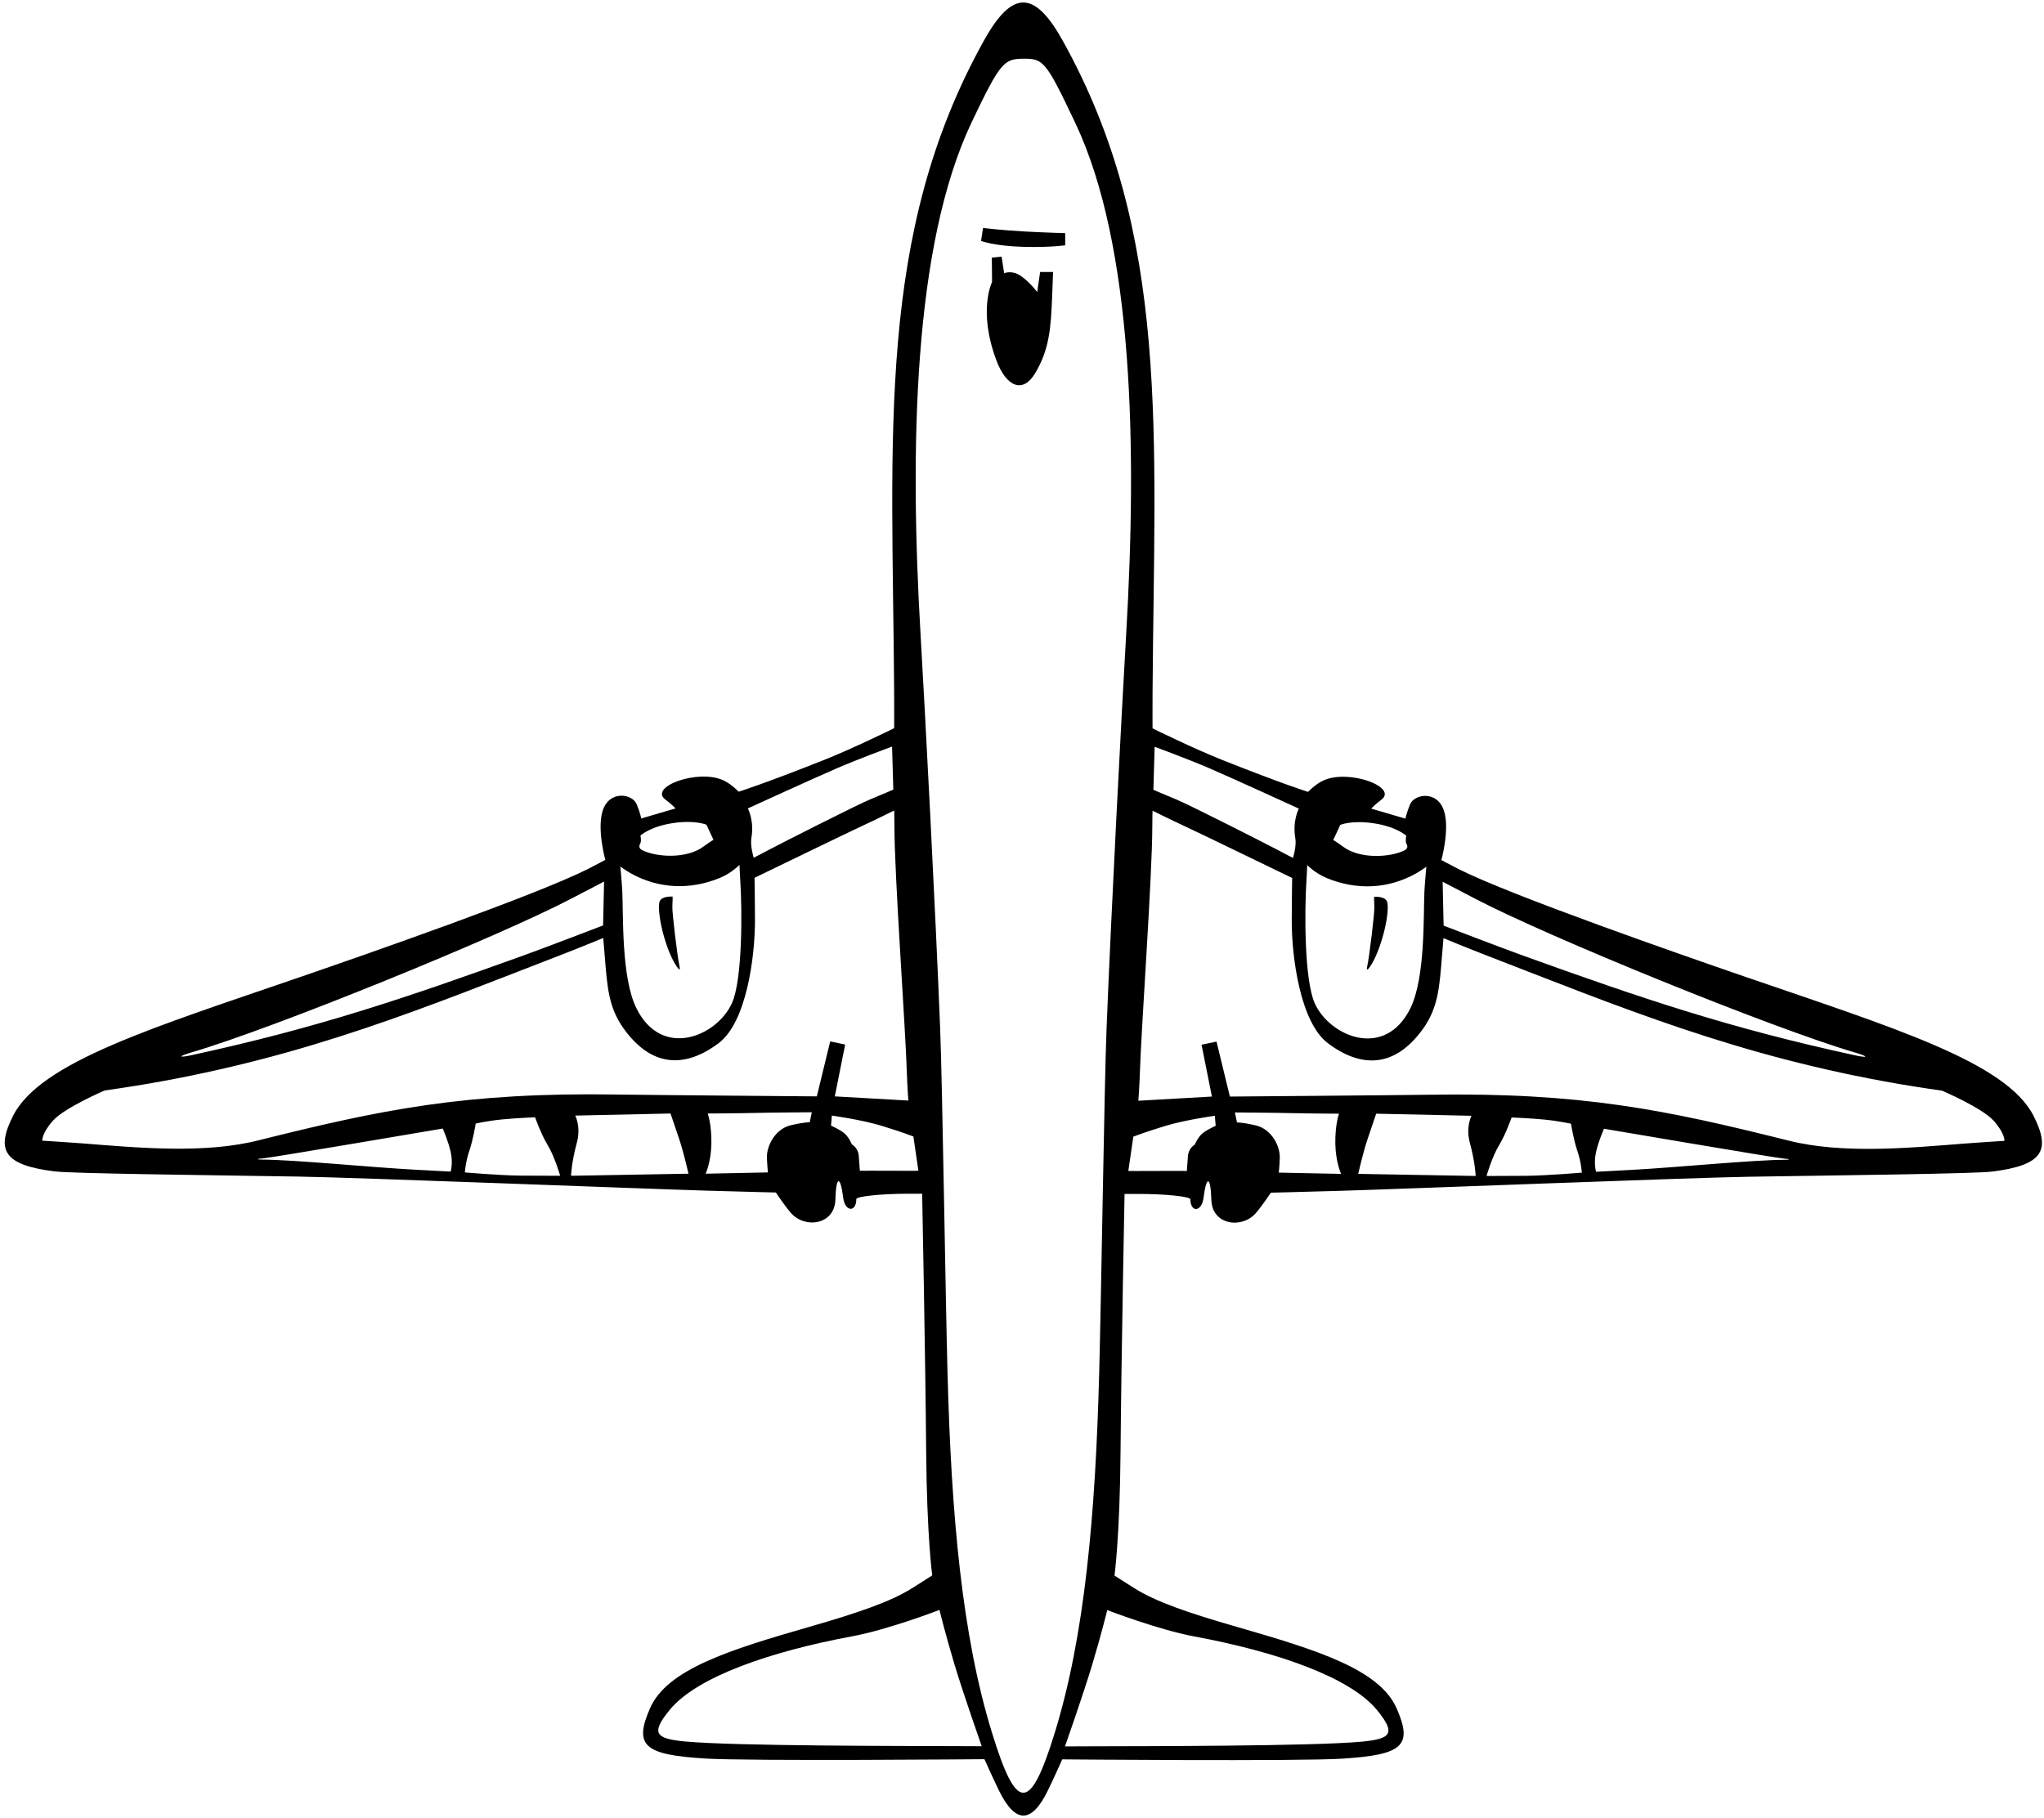 <?xml version="1.0" encoding="UTF-8"?>
<svg xmlns="http://www.w3.org/2000/svg" xmlns:xlink="http://www.w3.org/1999/xlink" width="489pt" height="435pt" viewBox="0 0 489 435" version="1.1">
<g id="surface1">
<path style=" stroke:none;fill-rule:nonzero;fill:rgb(0%,0%,0%);fill-opacity:1;" d="M 486.5 267 C 479.953 254.109 452.816 245.875 417.426 233.691 C 402.543 228.57 361.516 214.301 348.93 207.945 C 346.395 206.664 344.836 205.785 344.836 205.785 C 344.836 205.785 346.855 198.508 345.484 194.102 C 343.902 189.02 338.371 189.984 337.344 192.453 C 336.512 194.453 336.234 195.887 336.234 195.887 L 328.035 193.484 C 328.035 193.484 329.219 192.262 330.387 191.426 C 334.68 188.359 322.633 183.941 316.574 186.77 C 314.633 187.676 312.934 189.484 312.934 189.484 C 312.934 189.484 307.145 187.699 292.355 181.824 C 285.48 179.094 275.734 174.285 275.734 174.285 C 275.734 174.285 275.703 170.277 275.734 165.777 C 276.148 104.121 280.113 56.18 254.23 9.711 C 247.508 -2.363 242.195 -2.508 235.418 9.664 C 209.535 56.137 213.504 104.078 213.914 165.734 C 213.945 170.234 213.914 174.242 213.914 174.242 C 213.914 174.242 204.168 179.047 197.293 181.781 C 182.504 187.656 176.715 189.441 176.715 189.441 C 176.715 189.441 175.02 187.633 173.074 186.727 C 167.016 183.898 154.973 188.316 159.262 191.383 C 160.43 192.215 161.613 193.441 161.613 193.441 L 153.414 195.844 C 153.414 195.844 153.141 194.41 152.305 192.41 C 151.277 189.941 145.746 188.973 144.164 194.055 C 142.789 198.465 144.812 205.742 144.812 205.742 C 144.812 205.742 143.254 206.621 140.719 207.902 C 128.137 214.258 87.105 228.527 72.223 233.648 C 36.832 245.828 9.695 254.062 3.148 266.953 C -1.09 275.305 0.988 278.766 12.984 280.285 C 17.102 280.809 47.777 281.156 71.117 281.527 C 85.469 281.754 154.086 284.465 168.871 284.895 C 179.16 285.191 185.613 285.344 185.613 285.344 C 185.613 285.344 187.602 288.359 189.188 290.203 C 192.504 294.062 199.676 293.133 199.852 287.074 C 200.016 281.344 201.027 281.133 201.715 286.539 C 202.164 290.086 204.863 290.07 204.863 286.941 C 204.863 286.238 211.105 285.641 217.113 285.641 C 219.125 285.641 220.613 285.641 220.613 285.641 C 220.613 285.641 221.379 323.969 221.574 347.449 C 221.738 367.566 223.02 376.961 223.02 376.961 C 223.02 376.961 221.234 378.129 218.219 380.02 C 213.062 383.25 205.426 385.879 193.684 389.258 C 174.355 394.816 159.621 399.453 155.527 408.719 C 151.512 417.82 154.277 419.859 168.488 420.77 C 178.988 421.441 235.516 420.941 235.516 420.941 C 235.516 420.941 237.574 425.551 238.988 428.441 C 242.906 436.457 246.801 436.387 250.66 428.484 C 252.074 425.594 254.133 420.984 254.133 420.984 C 254.133 420.984 310.66 421.484 321.16 420.812 C 335.371 419.902 338.141 417.863 334.121 408.766 C 330.027 399.496 315.293 394.863 295.965 389.301 C 284.223 385.922 276.59 383.297 271.43 380.062 C 268.414 378.172 266.629 377.004 266.629 377.004 C 266.629 377.004 267.91 367.609 268.074 347.492 C 268.27 324.012 269.035 285.688 269.035 285.688 C 269.035 285.688 270.523 285.688 272.535 285.688 C 278.547 285.688 284.785 286.281 284.785 286.984 C 284.785 290.117 287.484 290.133 287.934 286.586 C 288.621 281.176 289.633 281.387 289.801 287.117 C 289.973 293.176 297.145 294.105 300.465 290.246 C 302.047 288.406 304.035 285.387 304.035 285.387 C 304.035 285.387 310.488 285.238 320.777 284.938 C 335.562 284.508 404.18 281.797 418.531 281.57 C 441.871 281.203 472.547 280.855 476.664 280.332 C 488.66 278.809 490.738 275.348 486.5 267 Z M 352.914 215.043 C 370.117 224.074 424.035 246.07 443.953 251.902 C 447.039 252.809 446.988 253.215 443.844 252.531 C 413.641 245.969 393.012 238.984 364.422 228.676 C 359.023 226.727 345.367 221.484 345.367 221.484 L 345.133 210.984 C 345.133 210.984 349.578 213.293 352.914 215.043 Z M 319.816 199.172 C 320.133 198.523 320.633 197.387 320.633 197.387 C 320.633 197.387 323.348 196.18 328.766 197.016 C 334.184 197.848 336.434 199.984 336.434 199.984 C 336.434 199.984 336.145 201.258 336.453 201.82 C 336.758 202.383 336.875 203.027 336.047 203.449 C 332.668 205.184 325.324 205.633 321.285 202.57 C 320.23 201.77 318.953 200.984 318.953 200.984 C 318.953 200.984 319.504 199.82 319.816 199.172 Z M 312.562 210.551 C 312.664 209.117 312.734 206.984 312.734 206.984 C 312.734 206.984 314.59 208.945 317.422 210.109 C 324.551 213.047 332.102 212.746 338.785 208.984 C 340.117 208.234 341.234 207.387 341.234 207.387 C 341.234 207.387 340.859 211.484 340.773 213.301 C 340.508 219.07 341.031 233.891 337.426 241.238 C 331.344 253.629 318.109 248.016 314.535 240.07 C 312.023 234.488 312.062 217.898 312.562 210.551 Z M 276.234 178.688 C 276.234 178.688 284.09 181.57 289.512 183.91 C 294.934 186.25 310.734 193.484 310.734 193.484 C 310.734 193.484 309.164 196.387 309.887 200.547 C 310.219 202.465 309.336 205.285 309.336 205.285 C 309.336 205.285 307.707 204.469 305.582 203.328 C 303.453 202.191 284.727 192.668 281.422 191.297 C 278.113 189.93 275.934 188.984 275.934 188.984 Z M 200.141 183.867 C 205.562 181.527 213.414 178.641 213.414 178.641 L 213.715 188.941 C 213.715 188.941 211.535 189.887 208.23 191.254 C 204.922 192.621 186.195 202.145 184.066 203.285 C 181.941 204.426 180.312 205.242 180.312 205.242 C 180.312 205.242 179.43 202.418 179.762 200.504 C 180.484 196.344 178.914 193.441 178.914 193.441 C 178.914 193.441 194.715 186.207 200.141 183.867 Z M 153.195 201.773 C 153.504 201.215 153.215 199.941 153.215 199.941 C 153.215 199.941 155.469 197.805 160.883 196.969 C 166.301 196.137 169.016 197.344 169.016 197.344 C 169.016 197.344 169.516 198.48 169.832 199.129 C 170.145 199.777 170.695 200.941 170.695 200.941 C 170.695 200.941 169.418 201.727 168.363 202.523 C 164.324 205.586 156.98 205.137 153.602 203.406 C 152.773 202.984 152.891 202.336 153.195 201.773 Z M 150.863 208.941 C 157.547 212.699 165.102 213 172.227 210.066 C 175.062 208.898 176.914 206.941 176.914 206.941 C 176.914 206.941 176.984 209.07 177.086 210.508 C 177.59 217.855 177.625 234.445 175.113 240.023 C 171.539 247.973 158.309 253.582 152.223 241.195 C 148.617 233.848 149.145 219.027 148.875 213.254 C 148.789 211.441 148.414 207.344 148.414 207.344 C 148.414 207.344 149.531 208.191 150.863 208.941 Z M 45.699 251.859 C 65.613 246.023 119.531 224.031 136.734 214.996 C 140.07 213.246 144.516 210.941 144.516 210.941 L 144.281 221.441 C 144.281 221.441 130.625 226.684 125.227 228.629 C 96.641 238.941 76.008 245.926 45.805 252.488 C 42.66 253.172 42.609 252.762 45.699 251.859 Z M 107.812 280.344 C 107.812 280.344 104.859 280.176 99.215 279.883 C 89.555 279.379 69.961 277.473 62.719 277.473 C 61.336 277.473 61.371 277.246 62.73 277.207 C 64.09 277.168 105.914 270.039 105.914 270.039 C 105.914 270.039 107.246 273.008 107.828 275.676 C 108.414 278.34 107.812 280.344 107.812 280.344 Z M 124.469 281.305 C 119.613 281.262 111.215 280.539 111.215 280.539 C 111.215 280.539 111.371 277.992 112.281 275.359 C 113.191 272.727 113.812 268.844 113.812 268.844 C 113.812 268.844 116.695 268.191 120.113 267.859 C 123.531 267.523 128.016 267.344 128.016 267.344 C 128.016 267.344 129.371 271.273 131.035 274.023 C 132.703 276.773 134.016 281.344 134.016 281.344 C 134.016 281.344 129.32 281.344 124.469 281.305 Z M 136.613 281.344 C 136.613 281.344 136.715 278.164 138.004 273.422 C 139.043 269.609 137.613 266.941 137.613 266.941 L 160.414 266.441 C 160.414 266.441 161.438 269.426 162.504 272.598 C 163.566 275.77 164.715 280.844 164.715 280.844 Z M 193.715 268.539 C 193.715 268.539 192.367 268.496 189.203 269.246 C 185.441 270.137 183.363 274.195 183.477 277.086 C 183.555 279.094 183.715 280.539 183.715 280.539 L 168.812 280.844 C 168.812 280.844 170.105 278.086 170.188 273.668 C 170.273 269.102 169.312 266.441 169.312 266.441 C 169.312 266.441 176.531 266.406 180.469 266.309 C 184.406 266.211 194.215 266.141 194.215 266.141 Z M 195.414 262.344 C 195.414 262.344 154.32 262.012 147.637 261.902 C 111.141 261.32 90.949 265.586 61.727 272.891 C 48.906 276.094 33.355 274.676 19.781 273.594 C 16.93 273.367 10.113 272.941 10.113 272.941 C 10.113 272.941 9.934 271.223 12.684 268.137 C 15.434 265.055 25.016 260.941 25.016 260.941 C 25.016 260.941 30.672 260.133 35.059 259.379 C 73.965 252.715 102.031 240.941 134.781 228.273 C 139.211 226.562 144.312 224.441 144.312 224.441 C 144.312 224.441 144.504 226.734 144.668 228.676 C 145.273 235.941 145.508 240.98 149.23 246.152 C 155.953 255.496 163.953 255.574 171.906 249.629 C 178.566 244.645 180.617 229.074 180.617 220.254 C 180.617 215.672 180.516 210.043 180.516 210.043 C 180.516 210.043 203.832 198.734 206.473 197.531 C 209.109 196.324 213.914 193.941 213.914 193.941 C 213.914 193.941 213.973 195.254 213.973 197.422 C 213.973 209.676 216.602 245.23 216.977 257.258 C 217.059 259.922 217.312 263.344 217.312 263.344 L 199.715 262.344 L 202.195 249.941 L 198.613 249.191 Z M 213.637 280.141 C 210.781 280.109 205.715 280.141 205.715 280.141 C 205.715 280.141 205.594 278.566 205.449 276.586 C 205.305 274.609 203.812 273.844 203.812 273.844 C 203.812 273.844 203.039 271.922 201.789 271.004 C 200.539 270.086 198.812 269.344 198.812 269.344 L 199.016 266.941 C 199.016 266.941 206.047 267.898 210.965 269.398 C 215.879 270.898 218.516 271.941 218.516 271.941 L 219.715 280.141 C 219.715 280.141 216.488 280.176 213.637 280.141 Z M 227.738 417.812 C 217.238 417.77 175.863 417.816 163.988 416.711 C 156.785 416.043 155.613 414.762 160.234 409.125 C 166.738 401.191 184.484 395.137 203.871 391.539 C 212.621 389.914 224.75 385.223 224.75 385.223 C 224.75 385.223 226.113 390.816 228.363 398.316 C 230.5 405.438 234.863 417.84 234.863 417.84 C 234.863 417.84 231.621 417.828 227.738 417.812 Z M 285.777 391.582 C 305.164 395.184 322.91 401.234 329.414 409.168 C 334.035 414.805 332.863 416.086 325.664 416.758 C 313.785 417.859 272.41 417.816 261.91 417.855 C 258.027 417.871 254.785 417.883 254.785 417.883 C 254.785 417.883 259.148 405.48 261.285 398.359 C 263.535 390.859 264.898 385.266 264.898 385.266 C 264.898 385.266 277.027 389.957 285.777 391.582 Z M 264.734 245.98 C 264.195 259.348 263.469 309.566 262.973 328.32 C 262.07 362.5 259.535 391.32 252.312 414.703 C 246.348 434.027 243.133 433.445 237.336 414.66 C 230.113 391.273 227.578 362.457 226.676 328.277 C 226.18 309.523 225.453 259.305 224.914 245.938 C 223.754 216.898 221.348 170.883 220.23 151.77 C 217.637 107.363 218.445 58.773 232.445 29.273 C 239.395 14.641 240.246 14.086 244.945 14.047 C 249.637 14.012 250.281 14.742 257.203 29.32 C 271.203 58.82 272.016 107.406 269.418 151.812 C 268.305 170.926 265.898 216.941 264.734 245.98 Z M 287.859 271.047 C 286.609 271.965 285.836 273.887 285.836 273.887 C 285.836 273.887 284.348 274.652 284.199 276.633 C 284.055 278.609 283.934 280.188 283.934 280.188 C 283.934 280.188 278.867 280.152 276.016 280.188 C 273.16 280.219 269.934 280.188 269.934 280.188 L 271.133 271.984 C 271.133 271.984 273.77 270.941 278.688 269.441 C 283.602 267.941 290.633 266.984 290.633 266.984 L 290.836 269.387 C 290.836 269.387 289.109 270.133 287.859 271.047 Z M 305.934 280.586 C 305.934 280.586 306.094 279.137 306.172 277.133 C 306.285 274.238 304.207 270.184 300.445 269.289 C 297.281 268.539 295.934 268.586 295.934 268.586 L 295.434 266.188 C 295.434 266.188 305.242 266.254 309.18 266.352 C 313.117 266.449 320.336 266.484 320.336 266.484 C 320.336 266.484 319.375 269.145 319.461 273.715 C 319.547 278.129 320.836 280.887 320.836 280.887 Z M 324.934 280.887 C 324.934 280.887 326.082 275.812 327.148 272.641 C 328.215 269.469 329.234 266.484 329.234 266.484 L 352.035 266.984 C 352.035 266.984 350.605 269.656 351.645 273.465 C 352.938 278.211 353.035 281.387 353.035 281.387 Z M 365.18 281.348 C 360.328 281.391 355.633 281.387 355.633 281.387 C 355.633 281.387 356.945 276.816 358.613 274.066 C 360.277 271.316 361.633 267.387 361.633 267.387 C 361.633 267.387 366.117 267.57 369.535 267.902 C 372.953 268.234 375.836 268.887 375.836 268.887 C 375.836 268.887 376.461 272.77 377.367 275.402 C 378.277 278.035 378.434 280.586 378.434 280.586 C 378.434 280.586 370.035 281.309 365.18 281.348 Z M 426.93 277.52 C 419.688 277.52 400.094 279.426 390.438 279.926 C 384.789 280.219 381.836 280.387 381.836 280.387 C 381.836 280.387 381.234 278.387 381.82 275.719 C 382.402 273.051 383.734 270.086 383.734 270.086 C 383.734 270.086 425.559 277.211 426.918 277.25 C 428.277 277.289 428.312 277.52 426.93 277.52 Z M 479.535 272.984 C 479.535 272.984 472.719 273.41 469.867 273.641 C 456.293 274.719 440.742 276.141 427.922 272.934 C 398.699 265.629 378.508 261.367 342.016 261.949 C 335.328 262.055 294.234 262.387 294.234 262.387 L 291.035 249.234 L 287.453 249.984 L 289.934 262.387 L 272.336 263.387 C 272.336 263.387 272.59 259.969 272.676 257.301 C 273.051 245.277 275.676 209.723 275.676 197.465 C 275.676 195.301 275.734 193.984 275.734 193.984 C 275.734 193.984 280.539 196.371 283.18 197.574 C 285.816 198.777 309.133 210.086 309.133 210.086 C 309.133 210.086 309.031 215.715 309.031 220.297 C 309.031 229.121 311.078 244.691 317.742 249.672 C 325.695 255.617 333.695 255.543 340.422 246.195 C 344.141 241.023 344.379 235.988 344.98 228.719 C 345.145 226.781 345.336 224.484 345.336 224.484 C 345.336 224.484 350.438 226.605 354.867 228.32 C 387.617 240.984 415.684 252.758 454.59 259.422 C 458.977 260.176 464.633 260.984 464.633 260.984 C 464.633 260.984 474.215 265.098 476.965 268.184 C 479.715 271.266 479.535 272.984 479.535 272.984 Z M 327.117 231.07 C 327.555 229.266 328.898 218.223 328.797 216.965 C 328.723 216.027 328.734 214.586 328.734 214.586 C 328.734 214.586 331.684 214.336 331.934 216.086 C 332.402 219.371 330.266 227.656 327.754 231.316 C 327.02 232.383 326.867 232.109 327.117 231.07 Z M 248.836 65.086 L 251.934 65.086 C 251.934 65.086 251.84 67.891 251.703 71.152 C 251.41 77.984 251.16 83.609 247.535 89.484 C 244.711 94.062 240.805 92.715 238.363 86.203 C 233.902 74.309 237.336 67.484 237.336 67.484 L 237.285 61.652 L 239.617 61.402 L 240.234 65.387 C 240.234 65.387 242.07 64.523 244.258 66.047 C 246.441 67.57 248.137 69.887 248.137 69.887 Z M 161.895 231.27 C 159.383 227.613 157.246 219.324 157.715 216.039 C 157.965 214.289 160.914 214.539 160.914 214.539 C 160.914 214.539 160.926 215.984 160.852 216.922 C 160.754 218.18 162.094 229.223 162.531 231.023 C 162.781 232.062 162.629 232.34 161.895 231.27 Z M 244.945 55.383 C 251.262 55.707 254.836 55.785 254.836 55.785 L 254.836 58.688 C 254.836 58.688 251.367 59.234 244.945 59.07 C 237.867 58.887 234.703 57.652 234.703 57.652 L 235.176 54.547 C 235.176 54.547 240.051 55.129 244.945 55.383 "/>
</g>
</svg>

